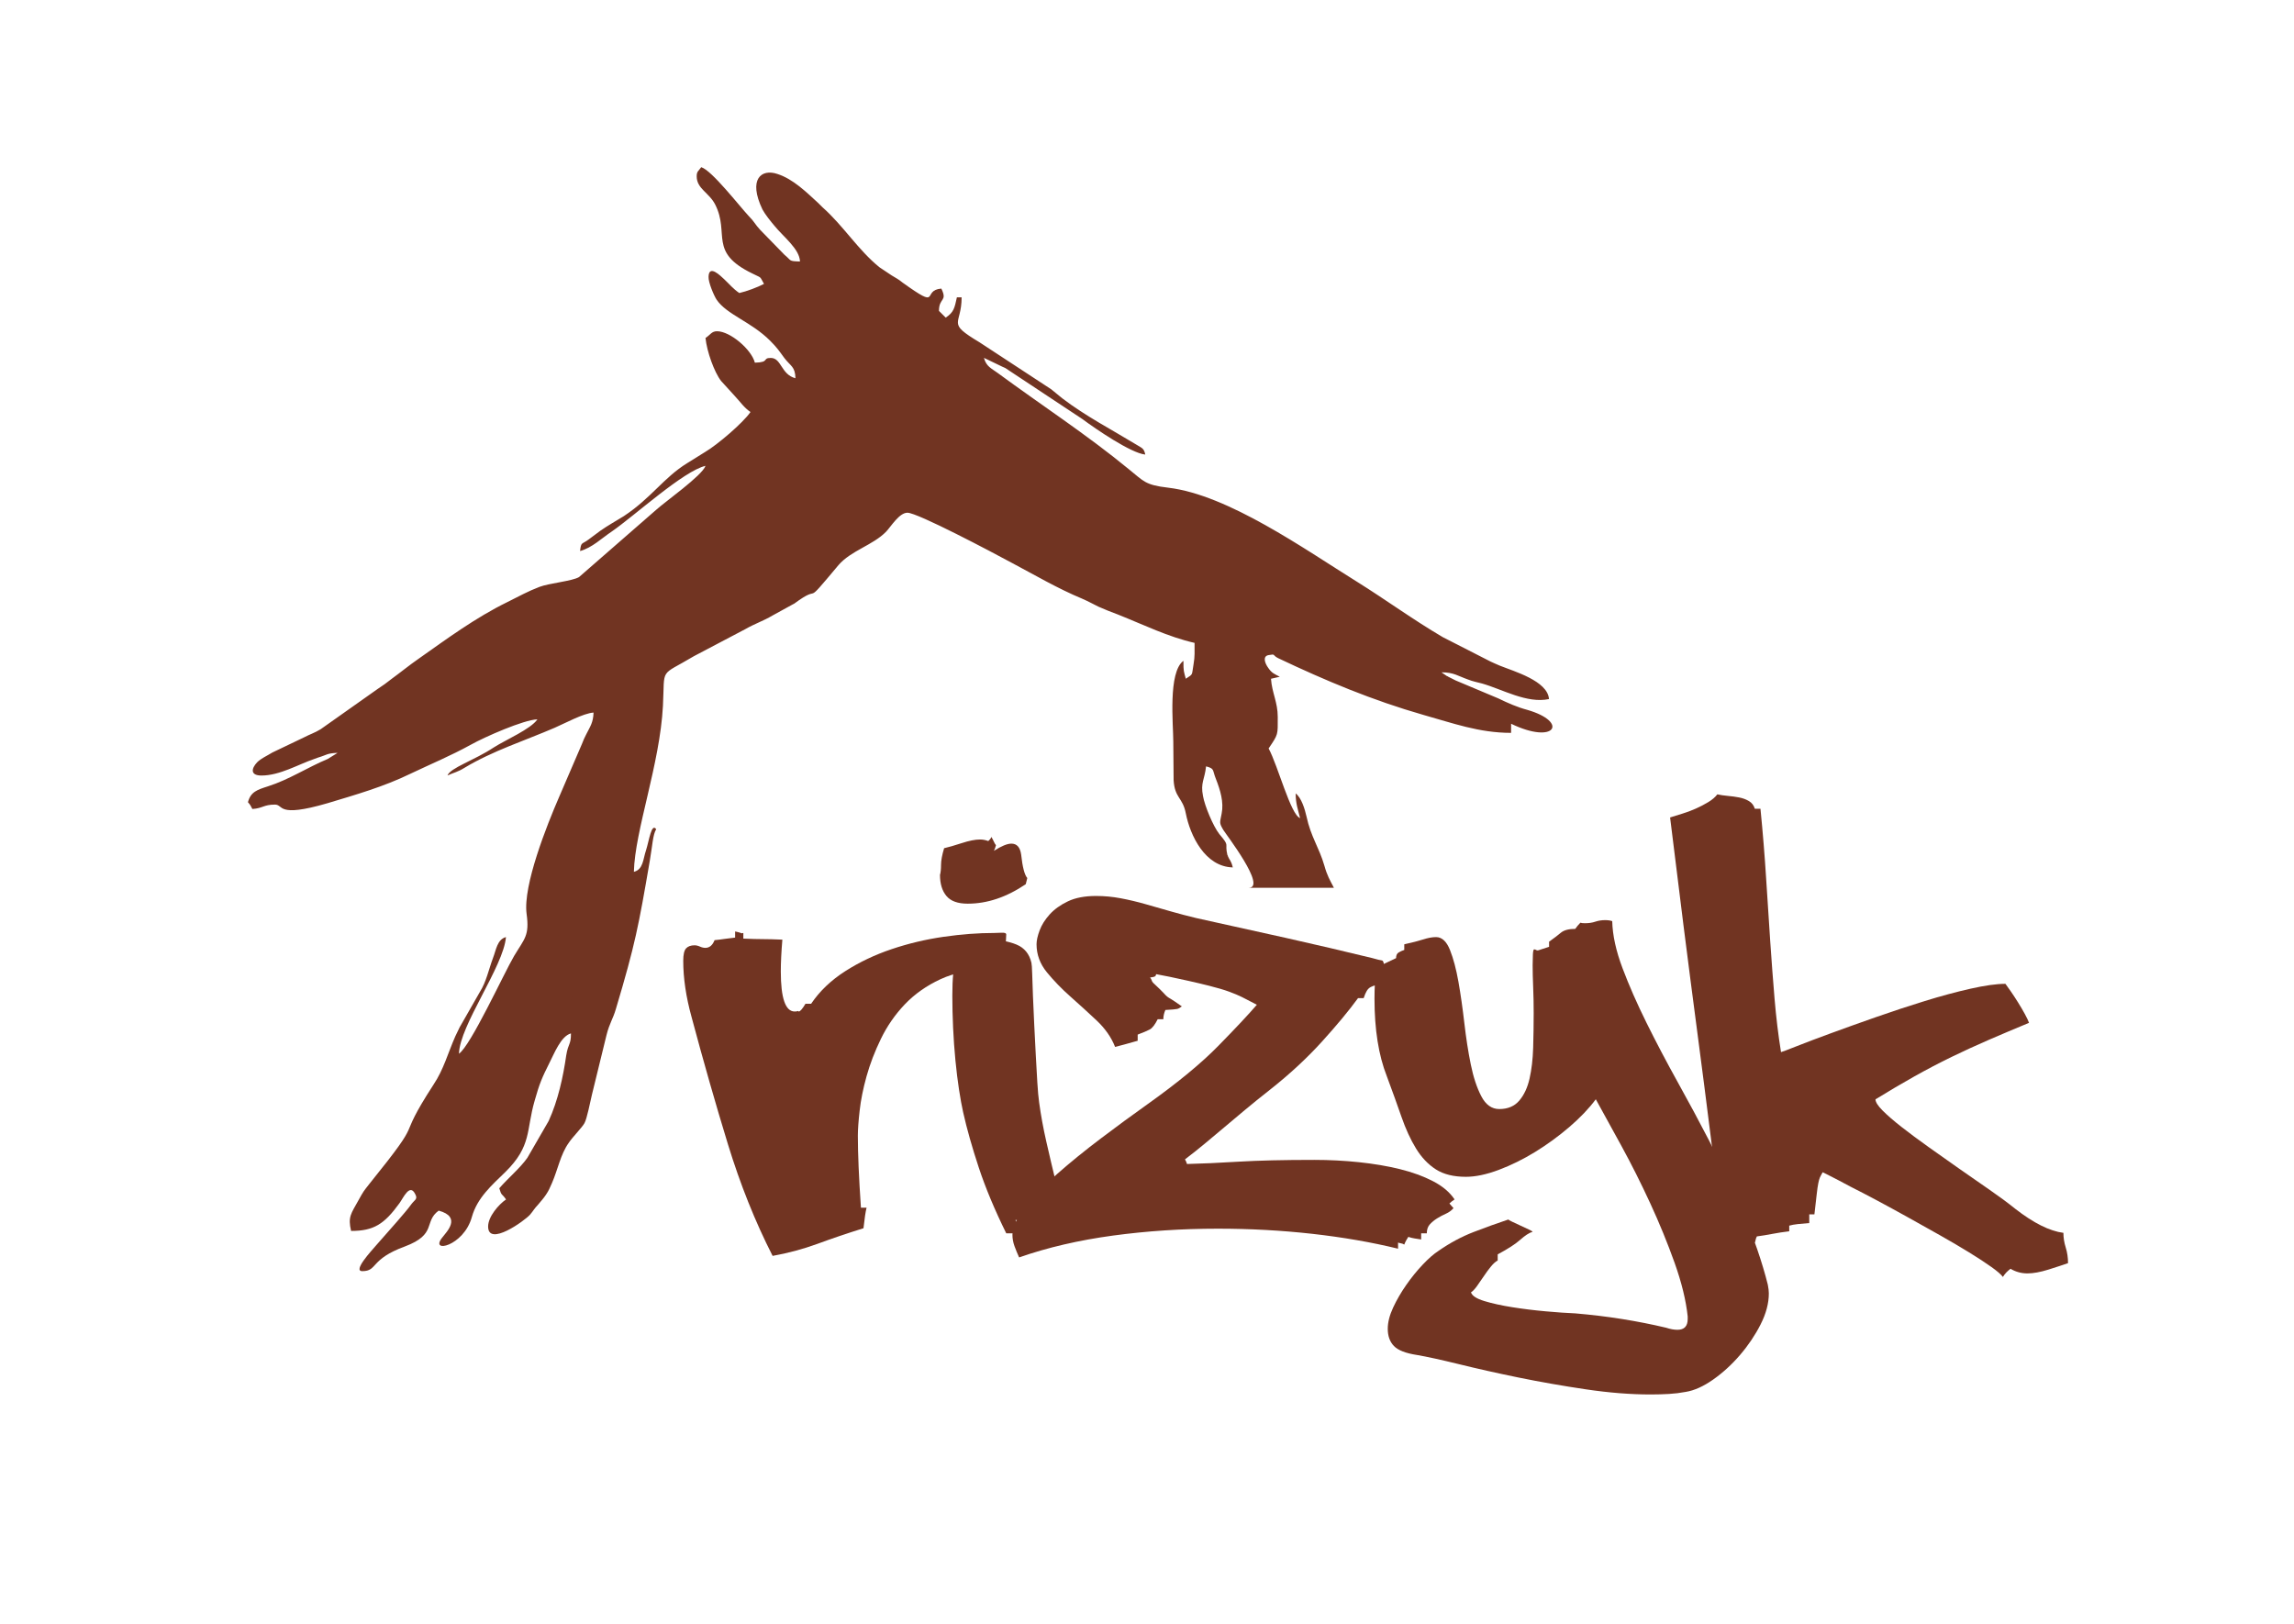 <svg width="842" height="596" viewBox="0 0 842 596" fill="none" xmlns="http://www.w3.org/2000/svg">
<path fill-rule="evenodd" clip-rule="evenodd" d="M255.72 64.73C255.72 69.32 260.31 70.69 262.55 75.16C267.89 85.83 259.95 92.54 276.08 100.36C279.68 102.22 278.69 101.1 280.42 104.21C278.06 105.45 274.09 106.94 271.36 107.56C269.13 106.07 267.76 104.33 265.78 102.47C264.54 101.35 260.2 96.89 260.07 101.6C259.95 103.59 262.05 108.55 263.05 110.04C266.78 115.5 275.71 118.11 282.66 125.06C285.14 127.54 285.88 128.66 287.87 131.39C290.23 134.49 291.84 134.49 291.97 138.84C286.63 137.47 286.88 131.39 282.91 131.39C279.68 131.39 282.66 133 277.07 133.13C275.83 128.29 268.01 121.59 263.17 121.59C261.19 121.59 260.69 122.95 258.95 124.07C259.45 129.04 262.17 136.61 264.66 139.83L269.75 145.42C271.73 147.53 273.1 149.64 275.46 151.25C272.73 155.22 263.29 163.29 258.83 165.9L252.25 170C243.56 175.34 239.09 182.79 228.92 189.49C225.69 191.48 223.21 192.84 220.35 194.83C218.86 195.95 217.62 196.82 216.01 198.06C213.53 199.92 213.28 198.81 212.91 202.28C217.38 201.04 220.85 197.56 224.58 195.08C233.02 189.24 250.9 172.86 258.96 171C257.72 174.6 243.94 184.28 240.71 187.26L212.53 211.83C210.05 213.32 201.61 214.06 198.01 215.43C193.79 217.04 190.44 218.91 186.22 221.01C174.55 226.72 164.13 234.42 153.58 241.86C150.35 244.09 147 246.83 143.77 249.18C141.91 250.67 140.67 251.54 138.43 253.03L117.7 267.68C115.46 269.05 113.73 269.54 111.62 270.66L99.95 276.24C97.97 277.48 95.85 278.35 94.37 279.84C92.26 282.07 91.76 284.68 95.98 284.68C102.69 284.68 109.51 280.58 115.35 278.6L116.71 278.1C120.06 277.11 119.94 276.49 123.91 276.36L120.31 278.59C112.86 281.69 106.16 286.16 98.34 288.65C94.49 289.89 92.01 290.63 91.01 294.48C92 295.6 91.88 295.6 92.63 296.96C96.47 296.71 96.73 295.35 100.94 295.35C104.17 295.35 101.44 300.31 120.18 294.85C130.48 291.75 140.91 288.77 150.59 284.05C158.41 280.33 165.36 277.47 172.81 273.37C177.9 270.52 192.3 264.18 197.26 264.06C194.78 267.66 185.72 271.51 181.25 274.36C173.92 279.2 165.36 281.81 164.24 284.66C166.73 283.54 167.97 283.42 170.57 281.8C180.88 275.6 192.66 271.87 203.59 267.15C207.31 265.54 214.14 261.81 217.86 261.57C217.74 265.29 216.62 266.66 215.13 269.64C214.38 271.25 214.38 271.01 213.64 272.99L205.2 292.6C200.73 302.9 191.92 325 193.28 335.42C194.4 343.49 192.54 344.48 188.69 350.93C184.97 357.26 172.8 383.82 168.46 386.8C168.71 376.37 184.84 354.78 185.71 343.98C182.48 344.85 182.11 348.7 180.99 351.55C179.37 355.89 178.51 360.36 176.15 364.09L168.7 377.12C167.96 378.61 167.83 378.98 167.09 380.47C164.36 386.68 162.87 392.51 159.15 398.1C144.26 421.06 157.29 407.66 135.57 434.59C133.33 437.45 133.46 437.2 131.6 440.55C128.87 445.51 127.63 446.63 128.87 451.85C137.19 451.85 141.04 449.37 146.62 441.67C147.99 439.81 150.35 434.34 152.33 438.19C153.45 440.18 152.33 440.3 151.09 441.91C149.48 444.14 147.86 445.88 145.88 448.24L137.81 457.42C136.45 459.03 129.37 466.61 132.97 466.61C138.68 466.61 135.7 462.27 148.61 457.55C160.52 453.08 155.43 448.49 161.02 444.39C169.58 446.75 163.88 452.21 162.39 454.19C157.43 460.27 170.21 457.54 173.19 446.74C175.17 439.66 180.52 435.07 185.48 430.23C195.29 420.55 193.05 414.96 196.28 403.91C198.02 397.7 199.01 395.47 201.62 390.26C203.36 386.91 205.84 380.33 209.57 379.34C209.57 383.68 208.58 382.81 207.83 387.41C206.71 395.23 204.85 403.92 201.38 411.49L193.56 425.02C190.96 428.74 186.36 432.59 183.26 436.19C184.13 439.17 184.13 437.93 185.74 440.29C183.01 442.15 179.16 446.62 179.16 450.22C179.16 457.79 192.57 448.11 194.55 445.88C195.91 444.27 195.91 443.89 197.53 442.16C198.65 440.79 199.39 440.05 200.39 438.56C201.63 436.7 201.63 436.33 202.62 434.22C204.73 429.38 205.72 423.79 208.71 419.57C210.07 417.46 213.8 413.74 214.54 412.25C215.41 410.76 216.65 404.43 217.27 401.82L222.61 379.98C223.73 375.51 224.97 374.15 226.08 370.3C233.16 346.59 234.4 339.89 238.49 316.06C239.48 310.35 239.61 306.38 240.85 304.39C239.11 301.91 238.24 308.61 237.13 312.09C236.01 315.32 236.14 319.17 232.66 320.03C233.03 304.76 242.22 280.56 243.33 259.09C244.07 244.57 241.84 248.54 254.75 240.84L273.62 230.91C277.09 228.92 280.2 227.93 283.55 225.94L290.99 221.85C291.12 221.85 291.36 221.6 291.49 221.6C302.54 213.41 293.73 224.21 307.75 207.45C312.34 202.11 320.41 200.13 325.25 195.16C327.11 193.17 330.09 188.21 333.07 188.21C336.79 188.21 363.98 202.61 371.55 206.7C379.99 211.17 388.18 216.01 397.12 219.73C399.98 220.97 401.09 221.71 403.21 222.71C405.69 223.83 407.68 224.57 410.28 225.56C419.96 229.41 428.65 233.75 438.46 235.99C438.46 239.09 438.59 240.95 438.09 243.81C437.35 248.03 438.09 247.29 435.24 249.15C434.49 246.3 434.37 246.54 434.37 242.57C428.66 246.79 430.65 265.91 430.65 272.23L430.77 286.38C431.15 292.96 434.12 292.71 435.24 298.55C436.85 306.74 442.31 318.16 452.49 318.41C451.87 315.8 451.25 315.68 450.75 314.44C450.75 314.19 450.63 314.07 450.5 313.82C449.38 309.1 451.62 310.97 447.52 306.13C445.29 303.28 442.18 295.83 441.56 292.23C440.57 287.27 442.18 286.15 442.68 281.31C445.91 282.18 444.92 282.55 446.28 285.9C447.89 290 449.26 294.47 448.39 298.69C447.77 302.04 447.4 301.92 449.01 304.65C449.88 306.14 465.15 325.88 458.32 325.88H489.6C488.11 323.02 487.12 321.41 486.12 317.81C484.14 310.98 481.16 307.26 479.54 299.69C478.92 296.96 477.68 292.86 475.57 291.25C475.57 295.1 476.44 297.21 477.19 300.31C473.71 299.07 469.12 281.2 465.64 274.74C469.24 269.4 468.99 269.9 468.99 263.19C468.99 257.73 466.88 254.38 466.51 249.16L469.74 248.42C467.88 247.43 466.88 247.18 465.52 245.19C464.16 243.33 463.41 240.85 465.64 240.47C468.37 239.97 466.88 240.47 469.12 241.59C486.62 249.91 503.87 257.11 522.49 262.44C533.17 265.42 542.85 269.02 554.64 269.02V265.67C570.78 273.49 575.99 265.05 560.6 260.58C556.88 259.59 553.53 258.1 549.93 256.36L534.29 249.78C533.3 249.28 532.3 248.79 531.56 248.41C531.43 248.29 531.19 248.16 531.06 248.16L529.08 246.8C533.67 246.8 535.16 248.16 538.76 249.41C540.62 250.15 542.11 250.4 543.97 250.9C551.42 253.01 560.48 258.35 568.55 256.61C568.05 249.91 555.64 246.43 550.43 244.32C548.32 243.45 548.82 243.58 547.08 242.83L529.58 233.89C518.78 227.56 508.6 220.11 498.05 213.53C478.69 201.49 450.76 181.63 428.79 179.02C420.23 178.03 419.85 176.66 414.27 172.19C398.88 159.53 382.25 148.73 366.24 136.94C363.88 135.2 362.02 134.58 361.15 131.36L367.86 134.59C368.11 134.71 368.73 134.96 368.98 135.09L397.28 153.83C402.12 157.43 415.15 166.37 420.37 166.86C419.87 164.5 419.13 164.5 417.39 163.39C408.21 157.8 398.4 152.71 389.96 146.26C388.34 145.02 387.47 144.15 385.86 142.91L359.54 125.66C347.13 118.21 352.96 119.58 352.96 109.15H351.22C350.35 113.12 350.1 114.61 347.12 116.6L344.64 114.12C344.64 109.16 347.87 110.77 345.51 105.93C338.07 106.55 345.76 114.12 331.24 103.7C329.75 102.46 328.88 102.09 327.27 101.09L322.8 98.11C314.98 91.78 309.52 82.84 301.95 76.14L300.33 74.53C295.99 70.56 291.15 65.72 285.31 63.85C279.48 61.87 274.51 65.71 279.85 76.88C280.84 78.74 282.96 81.35 284.32 82.96C287.42 86.81 293.51 91.4 293.63 95.99C289.29 95.87 290.65 95.74 287.92 93.51L278.98 84.33C277.12 82.34 276.87 81.35 274.88 79.37C271.4 75.65 261.23 62.49 257.38 61.37C256.34 62.87 255.72 62.87 255.72 64.73Z" fill="#713422"/>
<path fill-rule="evenodd" clip-rule="evenodd" d="M187.33 256.62C188.2 253.39 187.95 254.63 191.18 253.02L214.76 239.61C218.24 237.75 220.47 236.01 225.19 236.01C223.33 238.86 209.55 245.07 203.72 248.3L196.89 252.15C194.16 254.01 191.18 256.37 187.33 256.62Z" fill="#713422"/>
<path fill-rule="evenodd" clip-rule="evenodd" d="M198.87 349.71C198.13 348.1 199.62 346.98 201.36 342.26C203.72 336.18 201.86 334.07 206.32 334.07C208.93 337.17 204.21 345.49 202.22 348.1C199.25 351.95 198.87 349.71 198.87 349.71Z" fill="#713422"/>
<path fill-rule="evenodd" clip-rule="evenodd" d="M202.97 375.28C203.84 373.54 204.09 372.3 204.71 370.44C206.2 366.59 208.81 359.27 212.03 357.16C214.27 359.77 208.31 369.2 206.45 372.18C205.33 374.04 205.33 374.66 202.97 375.28Z" fill="#713422"/>
<path d="M283.58 461.01C277.17 448.45 271.71 434.78 267.18 420.02C262.66 405.26 258.2 389.65 253.8 373.19C251.79 365.9 250.78 359.05 250.78 352.65C250.78 350.39 251.13 348.88 251.82 348.13C252.51 347.38 253.55 347 254.93 347C255.56 347 256.22 347.16 256.91 347.47C257.6 347.78 258.26 347.94 258.89 347.94C260.4 347.94 261.53 347 262.28 345.11C263.53 344.99 264.79 344.83 266.05 344.64C267.3 344.45 268.56 344.3 269.82 344.17V341.91C271.58 342.29 272.46 342.6 272.46 342.85C272.33 342.98 272.21 343.04 272.08 343.04H271.51C271.01 343.04 270.76 342.98 270.76 342.85C270.76 342.73 270.88 342.66 271.14 342.66C271.77 342.66 272.33 342.6 272.84 342.47V344.54C275.86 344.67 278.24 344.73 280 344.73C281.76 344.73 284.15 344.79 287.16 344.92C286.78 349.44 286.59 353.34 286.59 356.6C286.59 366.4 288.29 371.3 291.68 371.3C292.18 371.3 292.62 371.24 293 371.11C293 371.24 293.06 371.3 293.19 371.3C293.69 371.3 294.51 370.36 295.64 368.47H297.71C300.85 363.82 305.03 359.83 310.24 356.5C315.45 353.17 321.14 350.47 327.3 348.4C333.45 346.33 339.8 344.82 346.33 343.88C352.86 342.94 359.08 342.47 364.99 342.47C365.62 342.47 366.5 342.44 367.63 342.38C368.76 342.32 369.33 342.54 369.33 343.04C369.33 344.05 369.2 345.81 368.95 348.32C368.7 350.84 367.94 353.35 366.69 355.86H363.49C356.45 355.86 350.36 357.06 345.21 359.44C340.06 361.83 335.69 364.91 332.11 368.67C328.53 372.43 325.61 376.65 323.35 381.3C321.09 385.95 319.33 390.53 318.07 395.06C316.81 399.58 315.96 403.79 315.53 407.69C315.09 411.59 314.87 414.66 314.87 416.93C314.87 423.46 315.25 432.26 316 443.32H318.07C317.69 444.83 317.32 447.34 316.94 450.86C310.91 452.74 305.26 454.66 299.98 456.61C294.7 458.53 289.24 460 283.58 461.01Z" fill="#713422"/>
<path d="M376.5 324.56C369.46 329.34 362.36 331.72 355.2 331.72C351.55 331.72 348.95 330.78 347.38 328.89C345.81 327.01 345.02 324.43 345.02 321.16C345.27 320.28 345.4 319.06 345.4 317.48C345.4 315.91 345.78 313.87 346.53 311.36C348.16 310.98 350.33 310.36 353.03 309.48C355.73 308.6 357.96 308.16 359.72 308.16C360.72 308.16 361.73 308.35 362.74 308.73C362.86 308.61 363.05 308.42 363.31 308.16C363.56 307.91 363.75 307.59 363.88 307.22C364.26 307.85 364.57 308.45 364.82 309.01C365.07 309.58 365.32 309.98 365.57 310.24C365.44 310.74 365.32 311.15 365.19 311.47C365.06 311.78 364.94 312.07 364.81 312.32C367.57 310.56 369.71 309.68 371.22 309.68C373.23 309.68 374.42 311 374.8 313.64C375.3 318.29 376.06 321.18 377.06 322.31C376.81 323.31 376.62 324.06 376.5 324.56ZM388.75 454.04C385.86 452.79 383.85 452.16 382.72 452.16C382.09 452.16 381.78 452.35 381.78 452.73V453.11C381.78 453.74 381.59 454.05 381.21 454.05C380.71 454.05 380.11 453.83 379.42 453.39C378.73 452.95 378.07 452.39 377.44 451.69C376.81 451 376.25 450.31 375.74 449.62C375.24 448.93 374.92 448.33 374.8 447.83H372.73C372.98 448.58 373.11 449.03 373.11 449.15L372.92 449.53C372.92 449.91 373.74 450.98 375.37 452.73H369.34C365.07 444.06 361.71 436.02 359.26 428.61C356.81 421.2 354.89 414.41 353.51 408.26C353.01 406 352.5 403.24 352 399.97C351.5 396.7 351.06 393.12 350.68 389.23C350.3 385.34 350.02 381.35 349.83 377.26C349.64 373.18 349.55 369.25 349.55 365.48C349.55 359.2 349.99 354.64 350.87 351.82C351.75 348.99 352.69 347.58 353.7 347.58C354.08 348.08 354.58 348.65 355.21 349.28C355.21 348.65 355.46 348.09 355.96 347.58H358.03C358.03 346.07 358.56 345.26 359.63 345.13C360.7 345.01 361.8 344.94 362.93 344.94C366.82 344.94 370.22 345.54 373.11 346.73C376 347.93 377.82 350.15 378.58 353.42C378.7 353.92 378.8 355.28 378.86 357.47C378.92 359.67 379.02 362.37 379.14 365.57C379.26 368.77 379.42 372.29 379.61 376.12C379.8 379.95 379.99 383.69 380.18 387.33C380.37 390.98 380.56 394.34 380.75 397.41C380.94 400.49 381.16 402.91 381.41 404.67C382.04 409.32 382.92 414.13 384.05 419.09C385.18 424.05 386.28 428.73 387.35 433.13C388.42 437.53 389.33 441.39 390.08 444.72C390.83 448.05 391.21 450.28 391.21 451.41C391.21 452.79 390.83 453.45 390.08 453.39C389.31 453.32 388.87 453.54 388.75 454.04Z" fill="#713422"/>
<path d="M423.24 360.75C425.25 362.63 426.54 363.89 427.1 364.52C427.67 365.15 428.1 365.59 428.42 365.84C428.73 366.09 429.17 366.38 429.74 366.69C430.31 367 431.65 367.92 433.79 369.42C433.16 369.92 432.59 370.24 432.09 370.36C431.59 370.49 430.14 370.61 427.75 370.74C427.25 371.87 427 373 427 374.13H424.93C423.92 376.14 422.95 377.4 422.01 377.9C421.07 378.4 419.59 379.03 417.58 379.78V382.04C415.82 382.54 414.25 382.98 412.87 383.36C411.49 383.74 410.29 384.05 409.29 384.3C407.91 380.78 405.64 377.55 402.51 374.59C399.37 371.64 396.16 368.72 392.9 365.83C389.63 362.94 386.75 359.96 384.23 356.88C381.72 353.8 380.46 350.38 380.46 346.61C380.46 345.23 380.84 343.53 381.59 341.52C382.34 339.51 383.57 337.56 385.26 335.68C386.96 333.8 389.19 332.19 391.95 330.87C394.71 329.55 398.17 328.89 402.32 328.89C405.34 328.89 408.35 329.17 411.37 329.74C414.39 330.31 417.43 331.03 420.51 331.91C423.59 332.79 426.66 333.67 429.74 334.55C432.82 335.43 435.93 336.25 439.07 337C450 339.39 460.93 341.81 471.86 344.26C482.79 346.71 493.41 349.19 503.71 351.7C505.47 352.2 506.63 352.49 507.2 352.55C507.77 352.61 508.05 353.65 508.05 355.66V360.75C506.92 361.13 505.94 361.41 505.13 361.6C504.31 361.79 503.62 362.04 503.06 362.35C502.49 362.66 502.02 363.14 501.65 363.76C501.27 364.39 500.9 365.27 500.52 366.4H498.45C495.06 371.05 490.63 376.39 485.16 382.42C479.69 388.45 473.38 394.29 466.22 399.95C462.7 402.72 459.59 405.23 456.89 407.49C454.19 409.75 451.64 411.89 449.26 413.9C446.87 415.91 444.55 417.86 442.29 419.74C440.03 421.62 437.58 423.57 434.94 425.58C435.19 425.96 435.44 426.52 435.69 427.28C440.97 427.16 447.25 426.87 454.54 426.43C461.83 425.99 471.13 425.77 482.43 425.77C487.96 425.77 493.42 426.05 498.83 426.62C504.23 427.19 509.23 428.03 513.81 429.16C518.39 430.29 522.45 431.77 525.97 433.59C529.49 435.41 532.12 437.64 533.89 440.28C533.51 440.53 533.17 440.78 532.85 441.03C532.53 441.28 532.25 441.53 532 441.78C532.25 442.03 532.5 442.32 532.75 442.63C533 442.95 533.25 443.23 533.5 443.48C532.75 444.36 531.8 445.05 530.67 445.55C529.54 446.05 528.47 446.62 527.47 447.25C526.46 447.88 525.59 448.6 524.83 449.42C524.08 450.24 523.7 451.34 523.7 452.72H521.63V454.98C520.75 454.86 519.93 454.73 519.18 454.6C518.43 454.48 517.67 454.29 516.92 454.03C516.67 454.41 516.42 454.82 516.17 455.26C515.92 455.7 515.67 456.23 515.42 456.86C515.04 456.61 514.63 456.45 514.19 456.39C513.75 456.33 513.4 456.23 513.15 456.11V458.37C503.35 455.98 492.83 454.16 481.58 452.9C470.33 451.65 458.8 451.02 447 451.02C433.81 451.02 420.96 451.87 408.46 453.56C395.96 455.26 384.5 457.92 374.06 461.57C373.43 460.19 372.87 458.8 372.36 457.42C371.86 456.04 371.61 454.66 371.61 453.27C371.61 450.51 373.12 447.18 376.13 443.28C379.15 439.39 383.07 435.3 387.91 431.03C392.75 426.76 398.12 422.39 404.02 417.93C409.92 413.47 415.7 409.23 421.36 405.21C432.29 397.42 440.9 390.32 447.18 383.91C453.46 377.5 458.17 372.48 461.32 368.83C460.57 368.45 459.78 368.05 458.96 367.6C458.14 367.16 457.1 366.63 455.85 366C454.59 365.37 453.02 364.71 451.14 364.02C449.26 363.33 446.81 362.61 443.79 361.85C441.27 361.22 438.76 360.62 436.25 360.06C433.73 359.49 431.41 358.99 429.28 358.55C427.14 358.11 425.35 357.77 423.91 357.51C422.46 357.26 421.62 357.13 421.37 357.13H421.18H424.38C424.38 357.76 424.25 358.17 424 358.36C423.75 358.55 423.12 358.71 422.12 358.83C422.37 359.08 422.56 359.4 422.69 359.77C422.8 360.18 422.99 360.5 423.24 360.75Z" fill="#713422"/>
<path d="M520.11 497.39C515.96 496.76 513.14 495.66 511.63 494.09C510.12 492.52 509.37 490.42 509.37 487.78C509.37 485.39 510.03 482.79 511.35 479.96C512.67 477.13 514.27 474.37 516.16 471.67C518.04 468.97 520.05 466.49 522.19 464.23C524.33 461.97 526.27 460.27 528.03 459.14C532.18 456.25 536.45 453.96 540.85 452.26C545.25 450.56 549.52 449.03 553.67 447.64C553.67 447.77 554.14 448.05 555.08 448.49C556.02 448.93 557.03 449.4 558.1 449.9C559.17 450.4 560.17 450.88 561.12 451.31C562.06 451.75 562.53 452.03 562.53 452.16C561.27 452.54 559.77 453.51 558.01 455.08C556.25 456.65 553.49 458.44 549.72 460.45V462.71C548.97 463.09 548.15 463.81 547.27 464.88C546.39 465.95 545.51 467.14 544.63 468.46C543.75 469.78 542.9 471 542.09 472.13C541.27 473.26 540.55 474.02 539.92 474.39C540.3 475.64 541.93 476.71 544.82 477.59C547.71 478.47 551.13 479.22 555.09 479.85C559.05 480.48 563.13 480.98 567.34 481.36C571.55 481.74 575.16 481.99 578.18 482.11C584.08 482.61 589.8 483.3 595.33 484.18C600.86 485.06 606.26 486.13 611.54 487.38C612.29 487.63 613.02 487.82 613.71 487.95C614.4 488.07 615.06 488.14 615.69 488.14C618.2 488.14 619.46 486.82 619.46 484.18V483.24C618.83 477.33 617.23 470.77 614.65 463.54C612.07 456.31 609.09 449.03 605.7 441.68C602.31 434.33 598.79 427.33 595.15 420.67C591.5 414.01 588.36 408.3 585.73 403.52C583.22 406.91 579.98 410.3 576.02 413.7C572.06 417.09 567.88 420.14 563.49 422.84C559.09 425.54 554.63 427.74 550.11 429.44C545.59 431.14 541.56 431.98 538.05 431.98C533.53 431.98 529.85 431.07 527.02 429.25C524.19 427.43 521.77 424.89 519.76 421.62C517.75 418.35 515.96 414.46 514.39 409.94C512.82 405.42 511.03 400.45 509.02 395.05C506 387.39 504.5 377.9 504.5 366.59C504.5 362.95 504.69 359.05 505.07 354.91C506.33 354.53 507.52 354.06 508.65 353.5C509.78 352.93 511.04 352.34 512.42 351.71C512.42 350.71 512.73 350.01 513.36 349.64C513.99 349.26 514.68 348.95 515.43 348.7V346.63C518.32 346 520.64 345.4 522.4 344.84C524.16 344.27 525.73 343.99 527.11 343.99C529.24 343.99 530.94 345.56 532.2 348.7C533.45 351.84 534.49 355.74 535.31 360.38C536.13 365.03 536.85 370.09 537.48 375.55C538.11 381.02 538.89 386.08 539.84 390.72C540.78 395.37 542.07 399.27 543.7 402.4C545.33 405.54 547.53 407.11 550.3 407.11C553.44 407.11 555.89 406.07 557.65 404C559.41 401.93 560.67 399.23 561.42 395.9C562.17 392.57 562.61 388.8 562.74 384.59C562.86 380.38 562.93 376.14 562.93 371.87C562.93 368.6 562.87 365.43 562.74 362.35C562.61 359.27 562.55 356.6 562.55 354.34C562.55 352.96 562.58 351.64 562.64 350.38C562.7 349.13 562.86 348.5 563.11 348.5C563.36 348.5 563.58 348.56 563.77 348.69C563.96 348.82 564.18 348.88 564.43 348.88C564.55 348.88 565.06 348.72 565.94 348.41C566.82 348.1 567.7 347.81 568.58 347.56V345.68C570.34 344.43 571.78 343.32 572.91 342.38C574.04 341.44 575.8 340.97 578.19 340.97C578.69 340.22 579.32 339.46 580.07 338.71C580.45 338.84 581.01 338.9 581.77 338.9C583.15 338.9 584.41 338.71 585.54 338.33C586.67 337.95 587.86 337.76 589.12 337.76C590.25 337.76 591.13 337.89 591.76 338.14C591.88 343.29 593.14 349.04 595.53 355.38C597.92 361.73 600.87 368.45 604.39 375.55C607.91 382.65 611.71 389.87 615.79 397.22C619.87 404.57 623.74 411.76 627.38 418.8C629.27 422.57 631.27 426.69 633.41 431.14C635.54 435.6 637.62 440.16 639.63 444.8C641.64 449.45 643.43 454.07 645 458.65C646.57 463.23 647.86 467.54 648.86 471.56C649.11 472.81 649.24 473.88 649.24 474.76C649.24 478.4 648.23 482.2 646.22 486.16C644.21 490.12 641.7 493.85 638.68 497.37C635.66 500.89 632.37 503.9 628.79 506.42C625.21 508.93 621.85 510.44 618.71 510.94C616.7 511.32 614.66 511.57 612.59 511.69C610.52 511.81 608.28 511.88 605.9 511.88C598.48 511.88 590.54 511.25 582.06 509.99C573.58 508.73 565.35 507.29 557.37 505.66C549.39 504.03 542.1 502.39 535.51 500.76C528.87 499.14 523.75 498.01 520.11 497.39Z" fill="#713422"/>
<path d="M735.15 468.74C734.52 467.86 733.11 466.63 730.91 465.07C728.71 463.5 725.98 461.71 722.71 459.7C719.44 457.69 715.86 455.58 711.97 453.39C708.07 451.19 704.15 448.99 700.19 446.79C696.23 444.59 692.43 442.52 688.79 440.57C685.14 438.62 681.94 436.96 679.18 435.58C675.91 433.82 673.46 432.54 671.83 431.72C670.2 430.9 669.25 430.43 669 430.31C668.5 431.19 668.15 431.85 667.96 432.29C667.77 432.73 667.58 433.42 667.39 434.36C667.2 435.3 667.01 436.62 666.82 438.32C666.63 440.02 666.35 442.5 665.97 445.76H664.08V448.96C662.45 449.09 661.03 449.21 659.84 449.34C658.65 449.47 657.61 449.65 656.73 449.91V451.98C654.59 452.23 652.55 452.55 650.6 452.92C648.65 453.3 646.74 453.61 644.85 453.86C644.6 454.36 644.44 454.8 644.38 455.18C644.32 455.56 644.22 455.87 644.1 456.12C640.08 456.37 636.31 456.75 632.79 457.25C629.65 430.74 626.38 404.64 622.99 378.94C619.6 353.25 616.27 326.96 613 300.07C614.13 299.69 615.54 299.25 617.24 298.75C618.94 298.25 620.63 297.62 622.33 296.87C624.03 296.12 625.6 295.3 627.04 294.42C628.48 293.54 629.58 292.6 630.34 291.59C631.47 291.84 632.76 292.03 634.2 292.16C635.64 292.29 637.03 292.47 638.35 292.73C639.67 292.98 640.86 293.42 641.93 294.05C643 294.68 643.72 295.62 644.1 296.88H646.17C647.05 305.8 647.74 314.28 648.24 322.32C648.74 330.36 649.24 338.09 649.75 345.5C650.25 352.91 650.79 359.98 651.35 366.7C651.92 373.42 652.7 379.93 653.71 386.21C654.21 386.09 656.13 385.36 659.46 384.04C662.79 382.72 666.93 381.15 671.9 379.33C676.86 377.51 682.39 375.53 688.49 373.39C694.58 371.26 700.58 369.28 706.49 367.45C712.39 365.63 717.99 364.12 723.26 362.93C728.54 361.74 732.81 361.14 736.08 361.14C736.46 361.64 737.08 362.52 737.96 363.78C738.84 365.04 739.75 366.42 740.69 367.93C741.63 369.44 742.48 370.88 743.23 372.26C743.98 373.64 744.48 374.71 744.74 375.46C739.59 377.6 734.69 379.67 730.04 381.68C725.39 383.69 720.81 385.8 716.28 387.99C711.76 390.19 707.2 392.58 702.62 395.15C698.03 397.73 693.29 400.52 688.39 403.54C688.39 404.55 689.27 405.93 691.03 407.69C692.79 409.45 695.11 411.46 698 413.72C700.89 415.98 704.19 418.43 707.89 421.07C711.59 423.71 715.34 426.35 719.1 428.99C722.87 431.63 726.57 434.2 730.22 436.72C733.86 439.24 737 441.56 739.64 443.69C746.43 448.97 752.33 451.92 757.36 452.55C757.36 454.31 757.64 456.1 758.21 457.92C758.78 459.74 759.06 461.66 759.06 463.67C757.3 464.3 754.91 465.08 751.9 466.03C748.88 466.97 746.31 467.44 744.17 467.44C741.91 467.44 739.84 466.87 737.95 465.74C737.45 466.12 736.94 466.56 736.44 467.06C735.97 467.54 735.53 468.11 735.15 468.74Z" fill="#713422"/>
</svg>
